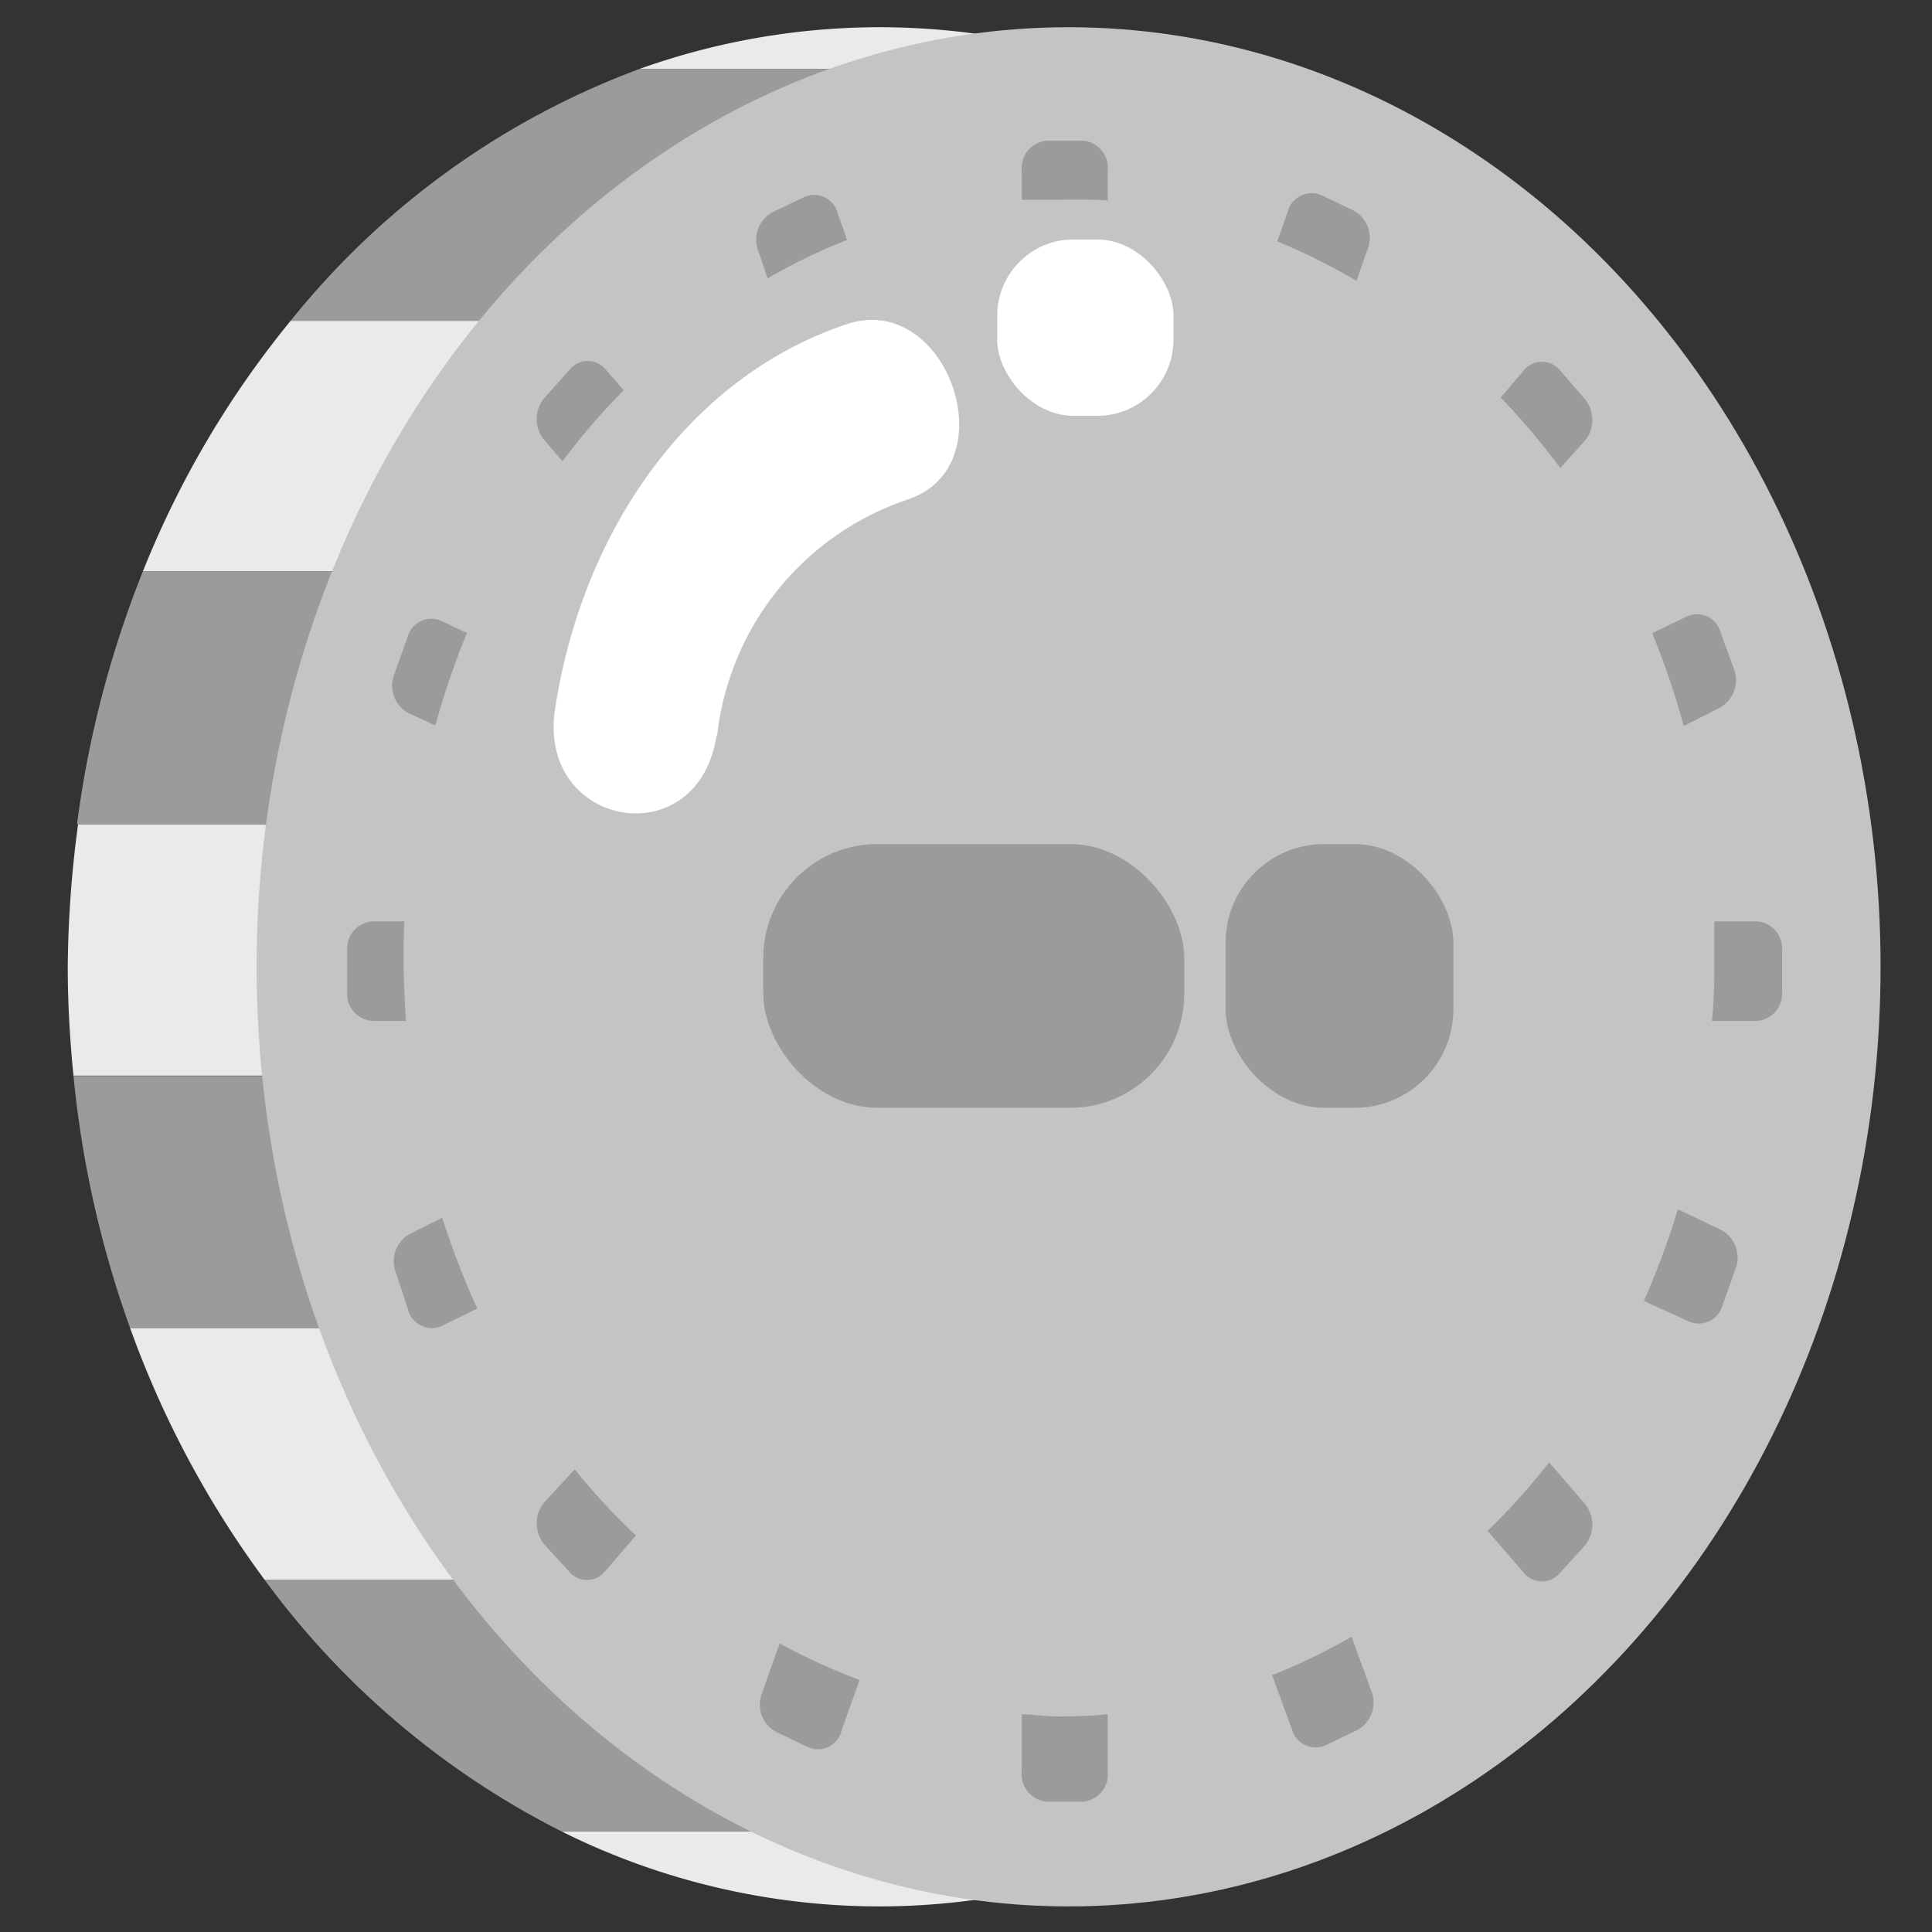 <svg xmlns="http://www.w3.org/2000/svg" viewBox="0 0 71 71"><rect x="0" y="0" width="71" height="71" fill="#333333" stroke="none"/><defs><style>.cls-1{fill:#eaeaea;}.cls-2{fill:#9b9b9b;}.cls-3{fill:#c4c4c4;}.cls-4{fill:#fff;}</style></defs><title>Silver Coin</title><g id="Layer_25" data-name="Layer 25"><path class="cls-1" d="M32.33,1a26.29,26.29,0,0,0-8.82,1.53H41.15A26.29,26.29,0,0,0,32.33,1Z"/><path class="cls-1" d="M2.49,35.53c0,1.36.08,2.7.21,4H62a37.76,37.76,0,0,0,.21-4,41.06,41.06,0,0,0-.34-5.24h-59A41.06,41.06,0,0,0,2.49,35.53Z"/><path class="cls-1" d="M32.33,70.06A26.27,26.27,0,0,0,44,67.3H20.63A26.23,26.23,0,0,0,32.33,70.06Z"/><path class="cls-1" d="M9.72,58.05H54.94a36,36,0,0,0,5-9.25H4.78A36,36,0,0,0,9.72,58.05Z"/><path class="cls-1" d="M10.68,11.79A35,35,0,0,0,5.25,21H59.42A35.53,35.53,0,0,0,54,11.79Z"/><path class="cls-2" d="M41.15,2.53H23.51a29.68,29.68,0,0,0-12.83,9.26H54A29.71,29.71,0,0,0,41.15,2.53Z"/><path class="cls-2" d="M2.83,30.29h59A38.69,38.69,0,0,0,59.42,21H5.25A38.24,38.24,0,0,0,2.83,30.29Z"/><path class="cls-2" d="M4.78,48.8H59.89A38.77,38.77,0,0,0,62,39.54H2.7A38.3,38.3,0,0,0,4.78,48.8Z"/><path class="cls-2" d="M20.63,67.3H44a30.71,30.71,0,0,0,10.9-9.25H9.72A30.66,30.66,0,0,0,20.63,67.3Z"/><ellipse class="cls-3" cx="39.27" cy="35.53" rx="29.84" ry="34.53"/><path class="cls-4" d="M26.35,27.07a10.36,10.36,0,0,1,7-8.71c3.7-1.23,1.47-7.67-2.22-6.45-5.7,1.89-9.7,7.45-10.73,14.13-.68,4.39,5.25,5.43,5.93,1Z"/><path class="cls-2" d="M40.71,7.37V6.25a1,1,0,0,0-.93-1.08H38.49a1,1,0,0,0-.94,1.08V7.34c.46,0,.91,0,1.38,0S40.12,7.32,40.71,7.37Z"/><path class="cls-2" d="M37.55,63v2.13a1,1,0,0,0,.94,1.08h1.29a1,1,0,0,0,.93-1.08V63c-.59.05-1.18.08-1.78.08S38,63,37.55,63Z"/><path class="cls-2" d="M64.57,33.86H63c0,.43,0,.87,0,1.31,0,.79,0,1.57-.09,2.35h1.64a1,1,0,0,0,.94-1.09V34.94A1,1,0,0,0,64.57,33.86Z"/><path class="cls-2" d="M14.86,33.86H13.69a1,1,0,0,0-.93,1.08v1.49a1,1,0,0,0,.93,1.09h1.23c-.05-.78-.09-1.56-.09-2.35C14.83,34.73,14.84,34.29,14.86,33.86Z"/><path class="cls-2" d="M57.34,17.2l.9-1a1.21,1.21,0,0,0,0-1.54l-.91-1.05a.86.86,0,0,0-1.33,0l-.85,1A26.67,26.67,0,0,1,57.34,17.2Z"/><path class="cls-2" d="M21.12,54,20,55.21a1.21,1.21,0,0,0,0,1.54l.91,1a.85.85,0,0,0,1.32,0l1.14-1.32A25,25,0,0,1,21.12,54Z"/><path class="cls-2" d="M54.67,56.26,56,57.8a.86.86,0,0,0,1.33,0l.91-1a1.21,1.21,0,0,0,0-1.54l-1.31-1.52A25.32,25.32,0,0,1,54.67,56.26Z"/><path class="cls-2" d="M22.92,14.34l-.66-.76a.85.85,0,0,0-1.32,0L20,14.63a1.21,1.21,0,0,0,0,1.54l.67.78A25.45,25.45,0,0,1,22.92,14.34Z"/><path class="cls-2" d="M50.26,9.15a1.14,1.14,0,0,0-.51-1.41l-1.19-.57a.91.91,0,0,0-1.23.59l-.39,1.11a23.2,23.2,0,0,1,2.91,1.45Z"/><path class="cls-2" d="M28,62.23a1.14,1.14,0,0,0,.51,1.41l1.19.57a.89.89,0,0,0,1.22-.59l.67-1.88a24.33,24.33,0,0,1-2.94-1.34Z"/><path class="cls-2" d="M62.06,48.56A.9.9,0,0,0,63.29,48l.49-1.37a1.16,1.16,0,0,0-.51-1.42l-1.61-.77a28.79,28.79,0,0,1-1.25,3.37Z"/><path class="cls-2" d="M16.2,22.81a.9.9,0,0,0-1.22.6l-.49,1.37A1.15,1.15,0,0,0,15,26.2l1,.46a29.56,29.56,0,0,1,1.16-3.4Z"/><path class="cls-2" d="M63.22,26a1.16,1.16,0,0,0,.5-1.42l-.5-1.37A.89.89,0,0,0,62,22.65l-1.28.62a31.05,31.05,0,0,1,1.16,3.41Z"/><path class="cls-2" d="M15.05,45.35a1.15,1.15,0,0,0-.5,1.42L15,48.14a.9.9,0,0,0,1.23.59l1.31-.64a30.38,30.38,0,0,1-1.29-3.34Z"/><path class="cls-2" d="M47.48,63.56a.9.9,0,0,0,1.23.58l1.19-.57a1.16,1.16,0,0,0,.5-1.42l-.73-2a22.42,22.42,0,0,1-2.92,1.41Z"/><path class="cls-2" d="M30.78,7.82a.89.89,0,0,0-1.22-.58l-1.19.57a1.15,1.15,0,0,0-.5,1.42l.34,1a20.63,20.63,0,0,1,2.92-1.41Z"/><rect class="cls-2" x="45.04" y="31.02" width="8.37" height="9.69" rx="3.62"/><rect class="cls-4" x="36.65" y="8.8" width="6.48" height="6.48" rx="2.8" transform="translate(0.03 -0.11) rotate(0.16)"/><rect class="cls-2" x="28.05" y="31.02" width="15.47" height="9.69" rx="4.19"/></g></svg>